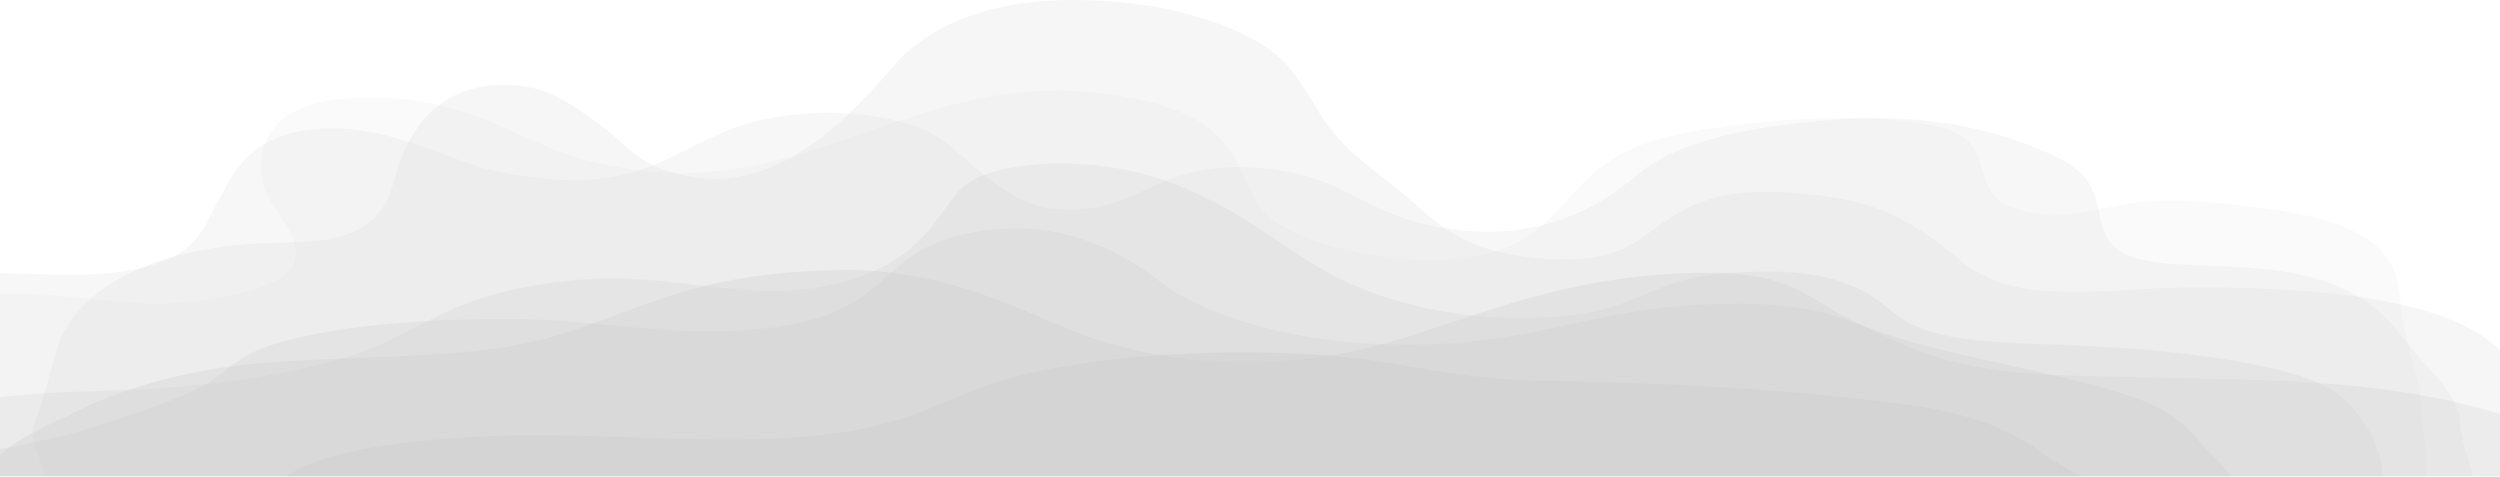<svg id="Layer_1" data-name="Layer 1" xmlns="http://www.w3.org/2000/svg" viewBox="0 0 3440 655.67"><defs><style>.cls-1{opacity:0.2;}.cls-2{opacity:0.1;}.cls-3{opacity:0.15;}.cls-4{opacity:0.17;}.cls-5{opacity:0.22;}.cls-6{opacity:0.25;}.cls-7{opacity:0.3;}.cls-8{opacity:0.4;}</style></defs><g class="cls-1"><path class="cls-2" d="M3338.58,655.67c4.64-29.67-6.94-61.2-6.94-89.27,0-42.29-18.5-81.83-25.39-123.42-9.55-57.63,12.11-132.06-196.71-157.24-53.12-6.4-104.56-12.49-159.46-8.11-48.08,3.83-94,22.86-144.12,16.48-118.68-15.13-41.79-92.52-132.76-117.84-108-30.06-348.56-6.56-423.85,26.73-80.73,35.7-89.48,84.88-149,123.45-98.49,63.8-307.92,18.38-356.5-30.79-50-50.62-23-129-186.5-161-314.16-61.34-458.4,181.63-779.38,76.57-76.9-25.17-159.75-91.76-316.2-74.11-114.49,12.91-110.44,99.74-95.2,129.62C391.61,316,478.61,385.25,280.64,413.19c-96,13.54-146.43-5.93-240.07-8.72-14.08-.42-27.57-.41-40.57-.06V655.67Z" transform="translate(0 0)"/><path class="cls-3" d="M3331.81,495c-35.59-37.89-59.63-98.19-180.1-119.79-107.12-19.21-220.54,3.47-250.35-44.66-23.12-37.34-1.2-79.27-68.7-113.07-67.84-34-172-63.55-307.8-52.94-143.36,11.21-225.61,36.2-273.5,77.09-30.75,26.26-106.46,83.76-223.11,76.68-144.48-8.76-161-72.66-282.62-86-159.25-17.44-173.46,66.64-295.82,55.09-71.26-6.72-127.2-83.57-169.53-104.78-64.51-32.33-186.09-38.4-272-5.81-96.95,36.77-139,97.35-324.44,59.15-70.55-14.54-155-71.06-260.57-57.1-88,11.64-106.57,70.92-122.12,95.65-23.39,37.21-24.94,100-188.53,103.3-38.21.77-75-1.16-112.63-2V655.67H3403.47c-6.23-24.23-17.35-48.92-18.07-72.35C3384.45,552.66,3359.13,524.06,3331.81,495Z" transform="translate(0 0)"/><path class="cls-4" d="M3440,482.15c-57.8-58.75-194.6-86.71-417.49-86.77-70,0-144.42,9.72-209.8,4.89-90.26-6.66-113.59-43.87-151.6-70.43-44.25-30.93-86.75-58-201.09-65C2360,258.7,2318.4,285.16,2282,311c-35.23,25-60.62,50.8-154.75,45.19-97-5.79-141.45-40.89-171.73-68.39-35.84-32.54-84-63.9-114-97.3-31.9-35.41-42.26-72.39-77.31-107.81-32.7-33-117-70.74-226.49-80.06-157.81-13.44-240,26.57-289,68.34C1215.32,99.49,1108.86,259.77,966.1,245,880,236.15,862.69,198,830.2,175.1c-18.25-12.89-61.44-49-104.38-55.6-146-22.28-175.56,102.24-183.12,127.69C536.23,269,528,299.53,487.27,318.33,445.14,337.8,400.92,331,339.62,335.91,163.87,350,95.19,425.21,79.21,477.31c-10.85,35.36-18,70.46-31.94,105.85-9.12,23.14,11,48.7,13.68,72.51H3440Z" transform="translate(0 0)"/><path class="cls-5" d="M3279.21,655.67c-3.3-37.9-20.7-78.46-60.16-111.66-45.3-38.12-190.5-59.53-331-67-129.65-6.85-222.46-2.39-275.53-41.72-37.76-28-71.84-70.26-228.49-60.14-109.39,7.07-122.21,45.76-216.57,57.81-154.23,19.68-282.66-25.05-341.56-58.58-71.64-40.79-126.37-92.45-228-127.76-95.32-33.12-237.78-28.25-277.34,14.84-35.74,38.95-54.29,104.35-180.14,131.29-112.76,24.15-213.68-17.51-335.67-8.34C651,396,601,438.36,529.63,471.49c-75,34.83-214.17,59.94-356.68,65.09-50.83,1.84-98.76,2.92-149.18,7.39-8.16.72-16,1.5-23.77,2.31V655.67Z" transform="translate(0 0)"/><path class="cls-6" d="M3440,655.67V569.81c-50.71-15.95-113.34-29-183.78-36.91-127-14.32-287.22-11.47-421.88-16.72-127.13-5-184.25-26.74-240.27-53.63-62.57-30-125.58-53.55-278.71-41.55-140.17,11-212.92,52.72-375.17,53.25-175.38.57-294.79-48.53-342.36-85.5-29.94-23.26-134.29-103.46-282.28-63.81-123.23,33-86.6,124.88-322.41,130.9C899.39,458.23,810.71,440.18,716,439c-143.14-1.73-294.79,12.29-366.61,45.24-31.66,14.53-42.59,31.58-70.05,46.54-36.26,19.75-93.88,38.28-146.36,55.44C92.13,599.59,47.83,608.75,0,617.94v37.73Z" transform="translate(0 0)"/><path class="cls-7" d="M3069.6,655.67a119.38,119.38,0,0,0-18.72-22.51c-33.38-30.79-43.47-61.75-115.76-86.85C2820.94,506.69,2635,485,2545.2,439.46c-71.54-36.24-85.95-75.25-263.61-61.31-159.75,12.53-266.65,64.45-381.37,95.8C1742.62,517,1587,500,1471.62,453.34c-72.73-29.41-176.08-83.23-310.63-81.71-200.08,2.25-269.74,51.23-389.93,88.49C652.2,497,509.48,486.88,359.61,499.6c-107.72,9.14-194.44,37-251.86,65.26C69.37,583.78,20.45,604.7,0,626.59v29.08Z" transform="translate(0 0)"/><path class="cls-8" d="M2807.46,621.57c-33.67-24.57-82.95-52.92-201.61-67.37C2456.17,536,2304.58,526.72,2128.71,524c-149.47-2.34-194.44-29.72-329.64-36.77-145.6-7.58-286.31,4.18-382.71,26.36-143.41,33-152.7,93.57-431.75,91.12-107-.94-224.42-10.11-333-3.61-149.2,8.94-224.72,29.5-257.17,54.61h2469.7C2843.44,644.44,2823.35,633.17,2807.46,621.57Z" transform="translate(0 0)"/></g></svg>